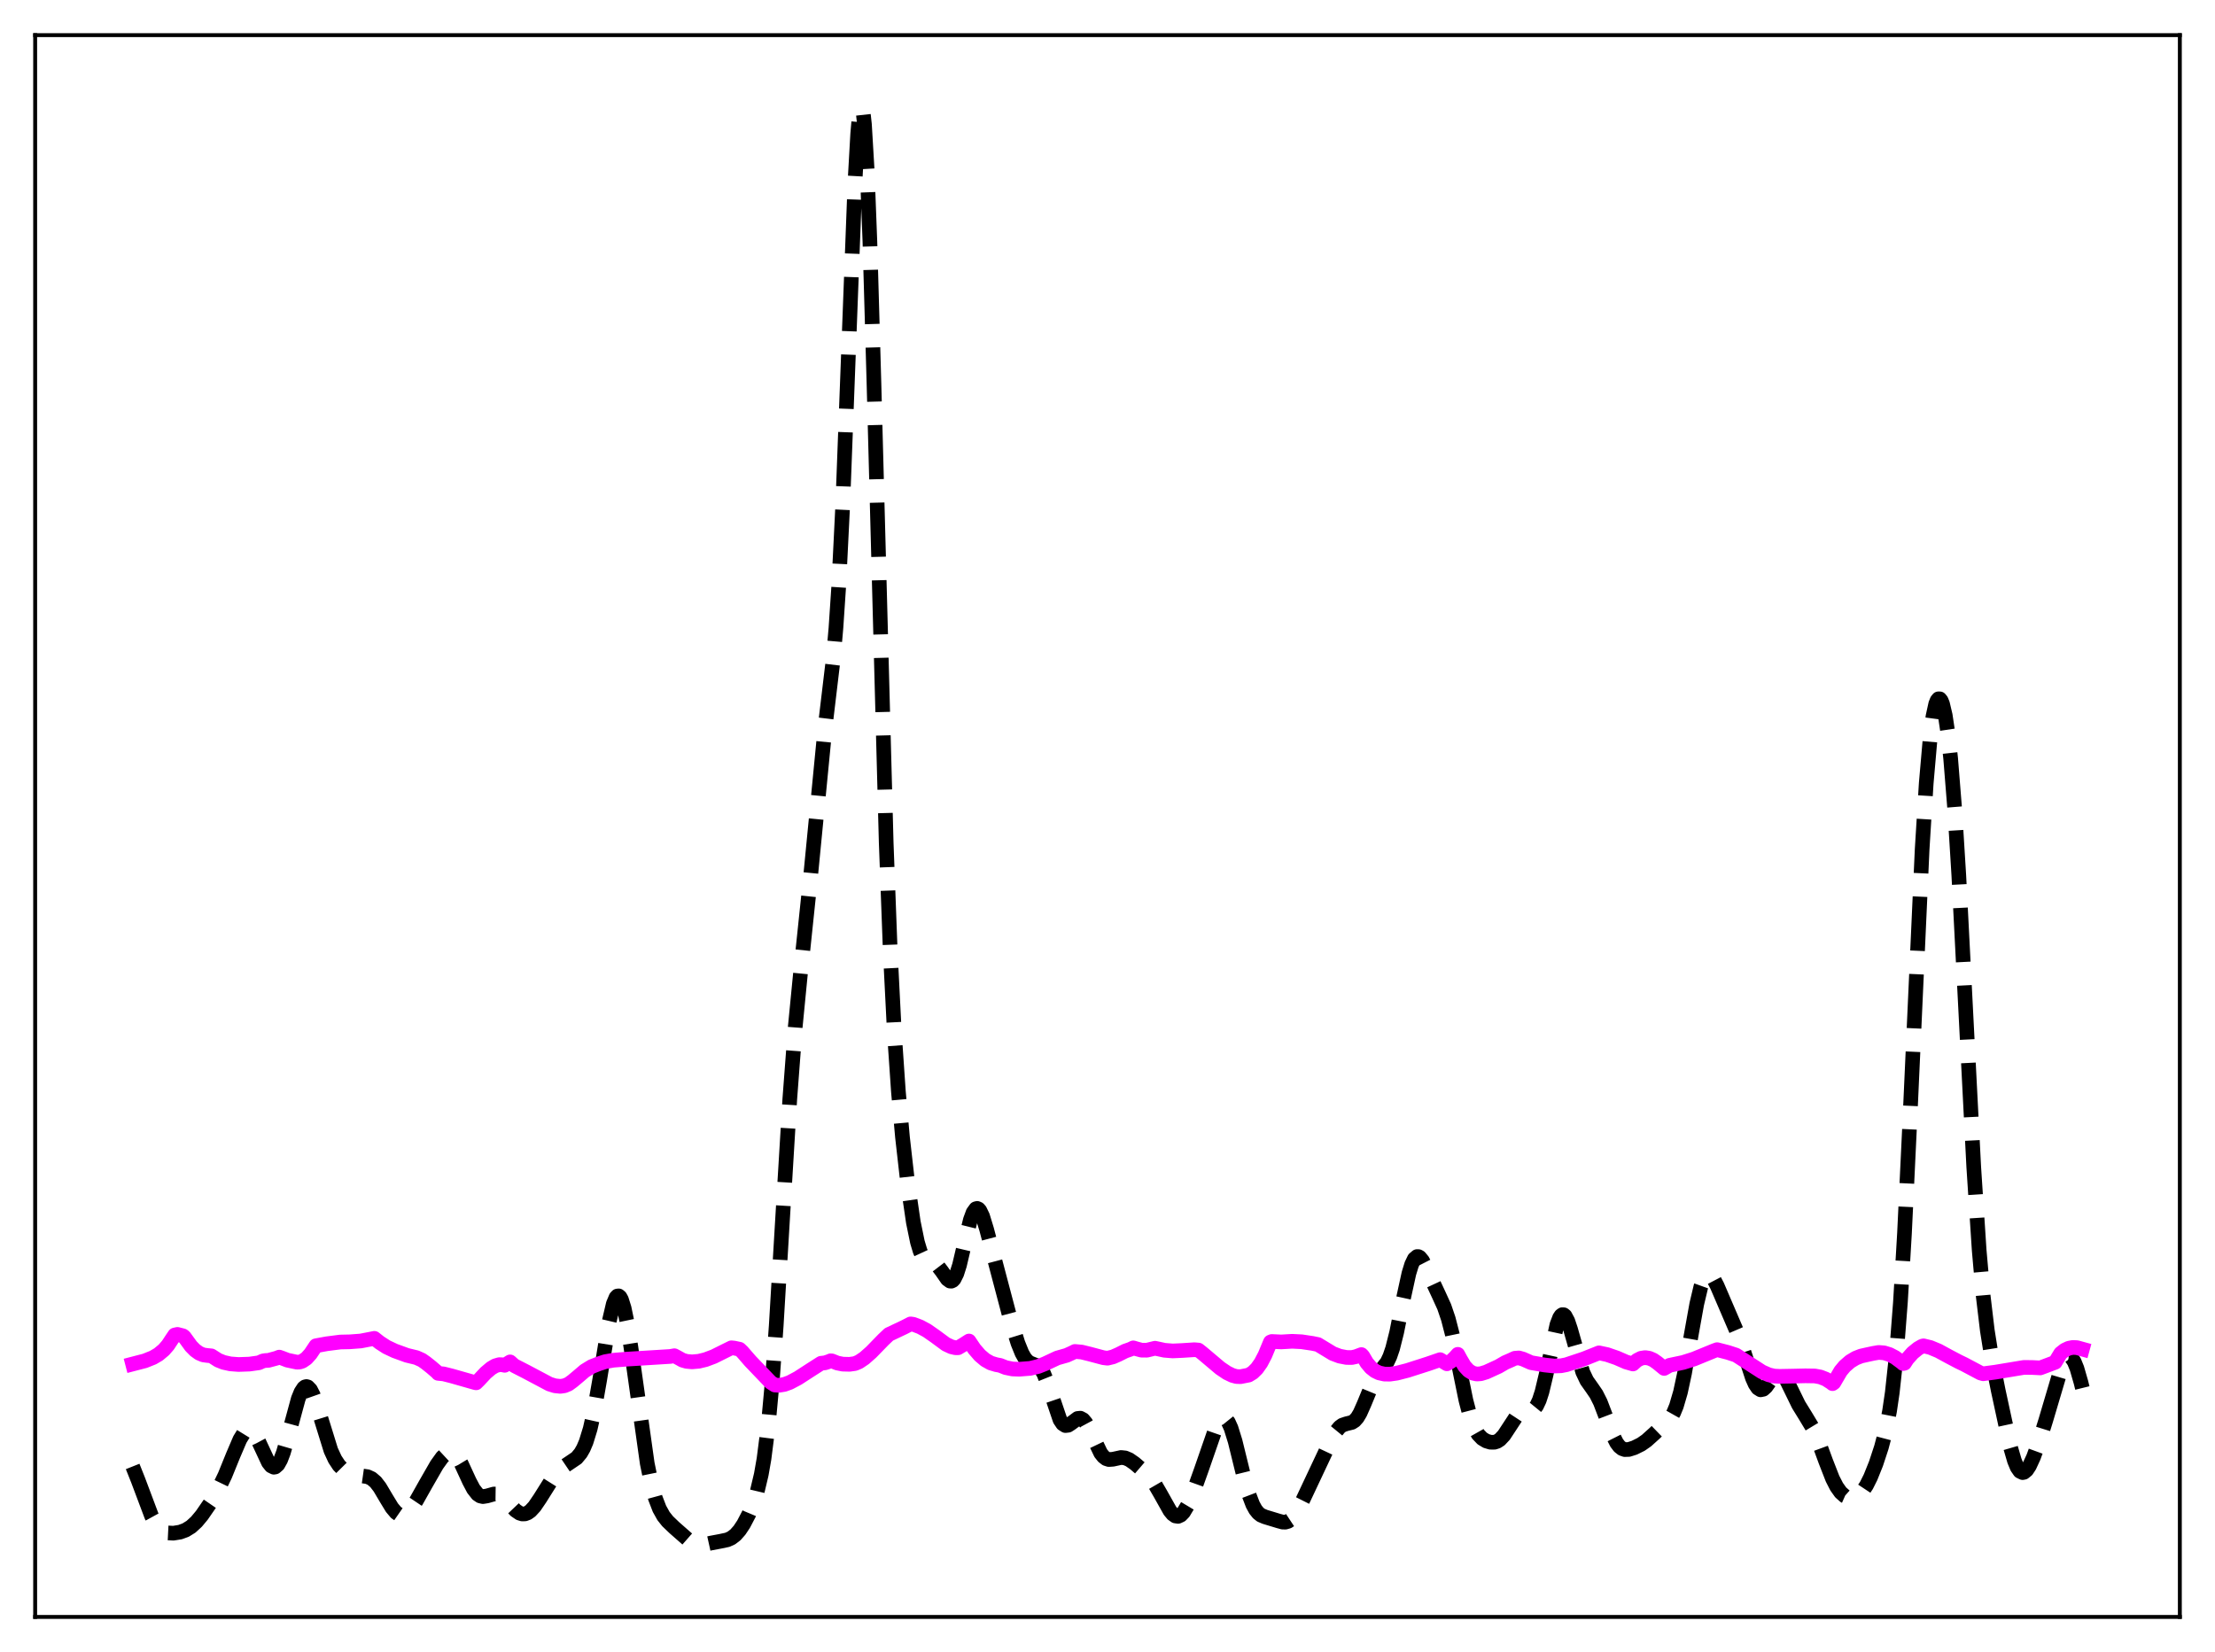 <?xml version="1.0" encoding="utf-8" standalone="no"?>
<!DOCTYPE svg PUBLIC "-//W3C//DTD SVG 1.1//EN"
  "http://www.w3.org/Graphics/SVG/1.1/DTD/svg11.dtd">
<svg xmlns:xlink="http://www.w3.org/1999/xlink" width="453.6pt" height="338.4pt" viewBox="0 0 453.6 338.4" xmlns="http://www.w3.org/2000/svg" version="1.1">
 <defs>
  <style type="text/css">*{stroke-linejoin: round; stroke-linecap: butt}</style>
 </defs>
 <g id="figure_1">
  <g id="patch_1">
   <path d="M 0 338.4 
L 453.6 338.4 
L 453.6 0 
L 0 0 
z
" style="fill: #ffffff"/>
  </g>
  <g id="axes_1">
   <g id="patch_2">
    <path d="M 7.2 331.2 
L 446.4 331.2 
L 446.4 7.2 
L 7.2 7.2 
z
" style="fill: #ffffff"/>
   </g>
   <g id="matplotlib.axis_1"/>
   <g id="matplotlib.axis_2"/>
   <g id="line2d_1">
    <path d="M 27.164 300.38 
L 28.276 303.168 
L 31.056 310.566 
L 31.89 312.086 
L 32.725 313.117 
L 33.559 313.717 
L 34.393 313.995 
L 35.505 314.051 
L 36.895 313.825 
L 38.007 313.417 
L 39.12 312.729 
L 40.232 311.708 
L 41.344 310.376 
L 43.012 307.952 
L 44.68 305.094 
L 46.071 302.205 
L 47.739 298.097 
L 49.129 294.845 
L 49.963 293.487 
L 50.519 292.988 
L 51.076 292.874 
L 51.632 293.162 
L 52.188 293.828 
L 53.022 295.388 
L 54.968 299.559 
L 55.524 300.263 
L 56.08 300.537 
L 56.358 300.49 
L 56.914 300.007 
L 57.471 299.011 
L 58.027 297.551 
L 58.861 294.694 
L 61.085 286.506 
L 61.641 285.141 
L 62.197 284.288 
L 62.475 284.075 
L 62.753 284.007 
L 63.031 284.085 
L 63.588 284.664 
L 64.144 285.752 
L 64.978 288.113 
L 67.758 297.089 
L 68.592 298.896 
L 69.426 300.165 
L 70.261 301.01 
L 71.095 301.564 
L 72.207 302.004 
L 73.597 302.239 
L 75.265 302.477 
L 76.1 302.86 
L 76.934 303.577 
L 77.768 304.658 
L 79.158 307.002 
L 80.27 308.828 
L 81.104 309.818 
L 81.66 310.204 
L 82.217 310.345 
L 82.773 310.239 
L 83.329 309.901 
L 84.163 309.028 
L 85.275 307.38 
L 87.221 303.922 
L 89.446 300.051 
L 90.558 298.502 
L 91.392 297.728 
L 91.948 297.481 
L 92.504 297.497 
L 93.06 297.803 
L 93.616 298.401 
L 94.451 299.784 
L 96.119 303.404 
L 96.953 304.985 
L 97.787 306.05 
L 98.343 306.425 
L 98.899 306.553 
L 99.733 306.421 
L 101.124 306.027 
L 101.68 306.034 
L 102.236 306.204 
L 103.07 306.765 
L 104.182 307.918 
L 105.572 309.381 
L 106.406 309.946 
L 106.963 310.113 
L 107.519 310.093 
L 108.075 309.881 
L 108.631 309.484 
L 109.465 308.579 
L 110.577 306.944 
L 113.358 302.517 
L 114.47 301.241 
L 115.582 300.337 
L 118.084 298.647 
L 118.919 297.642 
L 119.475 296.667 
L 120.031 295.362 
L 120.865 292.652 
L 121.699 288.946 
L 122.811 282.605 
L 124.757 270.664 
L 125.592 267.089 
L 126.148 265.761 
L 126.426 265.47 
L 126.704 265.44 
L 126.982 265.678 
L 127.26 266.18 
L 127.816 267.948 
L 128.372 270.634 
L 129.206 275.985 
L 132.543 299.747 
L 133.377 303.819 
L 134.211 306.874 
L 135.045 309.045 
L 135.879 310.539 
L 136.713 311.593 
L 138.104 312.927 
L 141.44 315.855 
L 142.274 316.276 
L 143.108 316.461 
L 143.943 316.436 
L 145.611 316.067 
L 147.557 315.702 
L 148.947 315.407 
L 149.782 315.028 
L 150.616 314.389 
L 151.45 313.443 
L 152.284 312.187 
L 153.396 310.057 
L 154.23 308.073 
L 155.064 305.533 
L 155.899 302.013 
L 156.455 298.827 
L 157.289 292.297 
L 158.123 283.23 
L 158.957 271.558 
L 160.347 248.184 
L 161.737 225.134 
L 162.85 210.385 
L 163.962 199.004 
L 165.908 180.409 
L 168.967 148.943 
L 170.635 134.97 
L 171.191 128.601 
L 171.747 120.289 
L 172.581 103.418 
L 173.693 73.954 
L 175.084 37.307 
L 175.64 27.439 
L 175.918 24.24 
L 176.196 22.373 
L 176.474 21.927 
L 176.752 22.959 
L 177.03 25.483 
L 177.586 34.878 
L 178.142 49.474 
L 178.976 78.554 
L 181.479 172.562 
L 182.313 194.856 
L 183.147 211.432 
L 183.981 223.607 
L 184.815 232.922 
L 185.927 242.744 
L 187.04 250.353 
L 187.874 254.418 
L 188.43 256.271 
L 188.986 257.472 
L 189.542 258.131 
L 190.098 258.422 
L 191.488 258.854 
L 192.044 259.304 
L 192.879 260.399 
L 193.991 262.001 
L 194.547 262.411 
L 194.825 262.428 
L 195.103 262.295 
L 195.381 261.997 
L 195.937 260.887 
L 196.493 259.137 
L 197.605 254.413 
L 198.717 249.871 
L 199.274 248.358 
L 199.83 247.595 
L 200.108 247.518 
L 200.386 247.642 
L 200.664 247.959 
L 201.22 249.114 
L 202.054 251.838 
L 206.781 269.727 
L 208.449 275.111 
L 209.283 277.171 
L 209.839 278.155 
L 210.395 278.81 
L 210.951 279.183 
L 212.62 279.846 
L 213.176 280.416 
L 213.732 281.347 
L 214.566 283.439 
L 217.068 290.817 
L 217.625 291.648 
L 218.181 292.003 
L 218.737 291.941 
L 219.293 291.586 
L 220.683 290.547 
L 221.239 290.49 
L 221.795 290.785 
L 222.351 291.444 
L 223.185 292.994 
L 225.41 297.647 
L 225.966 298.351 
L 226.522 298.781 
L 227.078 298.963 
L 227.912 298.905 
L 229.58 298.541 
L 230.415 298.632 
L 231.249 298.985 
L 232.361 299.757 
L 234.307 301.427 
L 235.419 302.569 
L 236.532 304.067 
L 237.644 305.986 
L 239.59 309.457 
L 240.146 310.127 
L 240.702 310.524 
L 241.258 310.602 
L 241.814 310.344 
L 242.371 309.763 
L 243.205 308.37 
L 244.317 305.805 
L 245.985 301.148 
L 249.044 292.322 
L 249.6 291.264 
L 250.156 290.619 
L 250.434 290.48 
L 250.712 290.474 
L 250.99 290.608 
L 251.546 291.296 
L 252.102 292.525 
L 252.936 295.214 
L 254.605 302.002 
L 255.717 306.017 
L 256.551 308.2 
L 257.107 309.215 
L 257.663 309.912 
L 258.219 310.354 
L 259.053 310.707 
L 261.834 311.551 
L 262.668 311.775 
L 263.224 311.786 
L 263.78 311.626 
L 264.336 311.258 
L 264.892 310.669 
L 265.726 309.397 
L 266.838 307.184 
L 272.677 294.784 
L 273.512 293.328 
L 274.346 292.313 
L 274.902 291.911 
L 275.736 291.632 
L 276.848 291.36 
L 277.404 291.006 
L 277.96 290.381 
L 278.516 289.451 
L 279.351 287.57 
L 281.297 282.849 
L 282.131 281.492 
L 284.077 279.014 
L 284.633 277.83 
L 285.189 276.2 
L 286.024 272.884 
L 287.414 265.916 
L 288.526 260.833 
L 289.082 259.02 
L 289.638 257.86 
L 290.194 257.385 
L 290.472 257.392 
L 290.75 257.546 
L 291.306 258.225 
L 292.141 259.859 
L 294.643 265.233 
L 295.755 267.672 
L 296.589 270.127 
L 297.423 273.365 
L 298.536 278.692 
L 300.204 286.851 
L 301.038 290.03 
L 301.872 292.322 
L 302.706 293.795 
L 303.54 294.667 
L 304.375 295.165 
L 305.209 295.414 
L 306.043 295.417 
L 306.599 295.238 
L 307.155 294.881 
L 307.989 293.993 
L 309.101 292.298 
L 310.492 290.177 
L 311.326 289.385 
L 311.882 289.129 
L 312.716 289.044 
L 313.55 288.968 
L 314.106 288.667 
L 314.662 287.988 
L 315.218 286.816 
L 315.774 285.102 
L 316.609 281.611 
L 318.833 271.345 
L 319.389 269.902 
L 319.667 269.485 
L 319.945 269.285 
L 320.223 269.303 
L 320.501 269.533 
L 321.057 270.571 
L 321.613 272.229 
L 324.116 281.033 
L 324.95 282.786 
L 326.062 284.359 
L 326.896 285.577 
L 327.73 287.233 
L 328.843 290.143 
L 330.233 293.896 
L 331.067 295.549 
L 331.623 296.281 
L 332.179 296.725 
L 332.735 296.923 
L 333.569 296.896 
L 334.681 296.544 
L 336.072 295.854 
L 337.184 295.077 
L 338.852 293.576 
L 342.189 290.346 
L 342.745 289.359 
L 343.301 288.011 
L 344.135 285.16 
L 344.969 281.282 
L 346.359 273.299 
L 347.472 267.104 
L 348.306 263.586 
L 348.862 262.038 
L 349.418 261.186 
L 349.696 261.014 
L 349.974 261 
L 350.252 261.131 
L 350.808 261.763 
L 351.642 263.364 
L 355.813 273.077 
L 356.925 276.291 
L 358.871 282.265 
L 359.428 283.507 
L 359.984 284.331 
L 360.54 284.681 
L 361.096 284.566 
L 361.652 284.065 
L 362.764 282.494 
L 363.598 281.5 
L 364.154 281.208 
L 364.71 281.307 
L 365.266 281.803 
L 365.823 282.636 
L 366.935 284.903 
L 368.325 287.753 
L 369.715 290.006 
L 371.105 292.313 
L 372.218 294.765 
L 373.886 299.32 
L 375.276 302.879 
L 376.11 304.514 
L 376.944 305.689 
L 377.778 306.433 
L 378.613 306.804 
L 379.447 306.838 
L 380.003 306.673 
L 380.559 306.345 
L 381.393 305.514 
L 382.227 304.257 
L 383.061 302.588 
L 384.174 299.819 
L 385.286 296.441 
L 386.12 293.267 
L 386.954 289.031 
L 387.51 285.253 
L 388.344 277.547 
L 389.178 266.767 
L 390.012 252.608 
L 391.125 229.219 
L 393.627 173.97 
L 394.461 160.456 
L 395.295 150.904 
L 395.851 146.732 
L 396.407 144.189 
L 396.686 143.487 
L 396.964 143.143 
L 397.242 143.145 
L 397.52 143.485 
L 397.798 144.159 
L 398.354 146.505 
L 398.91 150.219 
L 399.466 155.355 
L 400.3 165.781 
L 401.134 179.278 
L 402.524 206.423 
L 404.193 239.006 
L 405.305 256.064 
L 406.139 265.536 
L 406.973 272.512 
L 407.807 277.754 
L 409.198 284.775 
L 411.7 296.36 
L 412.534 299.229 
L 413.09 300.562 
L 413.646 301.367 
L 414.202 301.637 
L 414.48 301.582 
L 415.037 301.129 
L 415.593 300.285 
L 416.427 298.479 
L 417.539 295.433 
L 418.929 290.983 
L 422.266 279.715 
L 422.822 278.589 
L 423.378 277.962 
L 423.656 277.858 
L 423.934 277.901 
L 424.212 278.093 
L 424.768 278.917 
L 425.324 280.286 
L 426.158 283.177 
L 426.436 284.308 
L 426.436 284.308 
" clip-path="url(#p2ba81bce25)" style="fill: none; stroke-dasharray: 11.1,4.8; stroke-dashoffset: 0; stroke: #000000; stroke-width: 3"/>
   </g>
   <g id="line2d_2">
    <path d="M 27.164 279.397 
L 29.666 278.747 
L 31.334 278.08 
L 32.446 277.427 
L 33.559 276.496 
L 34.393 275.537 
L 35.227 274.27 
L 35.783 273.451 
L 36.339 273.328 
L 37.451 273.614 
L 37.729 273.819 
L 39.12 275.736 
L 39.954 276.583 
L 40.788 277.181 
L 41.622 277.53 
L 42.456 277.647 
L 43.29 277.726 
L 44.68 278.616 
L 45.793 279.062 
L 47.183 279.368 
L 48.851 279.495 
L 51.076 279.415 
L 53.022 279.143 
L 53.856 278.763 
L 54.412 278.676 
L 54.968 278.653 
L 56.636 278.203 
L 57.193 277.984 
L 57.749 278.179 
L 58.861 278.608 
L 60.807 279.021 
L 61.363 278.994 
L 61.919 278.813 
L 62.753 278.244 
L 63.588 277.314 
L 64.7 275.654 
L 66.924 275.248 
L 69.705 274.892 
L 71.651 274.849 
L 73.875 274.682 
L 75.822 274.306 
L 76.656 274.139 
L 77.768 275.015 
L 79.158 275.912 
L 80.826 276.701 
L 83.329 277.611 
L 85.275 278.083 
L 86.387 278.582 
L 87.221 279.166 
L 88.334 280.053 
L 89.446 281.01 
L 89.724 281.312 
L 90.836 281.421 
L 92.504 281.841 
L 97.231 283.187 
L 97.509 283.249 
L 98.065 282.703 
L 99.455 281.215 
L 100.568 280.273 
L 101.402 279.774 
L 102.236 279.528 
L 102.792 279.543 
L 103.348 279.662 
L 104.46 278.963 
L 105.294 279.717 
L 107.797 281 
L 112.523 283.508 
L 113.636 283.856 
L 114.748 283.972 
L 115.582 283.852 
L 116.416 283.51 
L 117.25 282.902 
L 118.362 281.972 
L 119.753 280.782 
L 121.143 279.93 
L 122.533 279.379 
L 123.923 278.921 
L 125.592 278.621 
L 128.372 278.398 
L 137.269 277.848 
L 138.104 277.699 
L 138.66 277.995 
L 139.772 278.613 
L 140.606 278.852 
L 141.718 278.955 
L 143.108 278.833 
L 144.499 278.495 
L 146.167 277.87 
L 148.391 276.761 
L 149.782 276.075 
L 150.338 276.131 
L 151.45 276.367 
L 152.006 276.894 
L 153.674 278.814 
L 157.845 283.169 
L 158.679 283.7 
L 159.513 283.756 
L 160.625 283.577 
L 161.737 283.172 
L 163.406 282.287 
L 166.186 280.486 
L 168.132 279.244 
L 168.967 279.149 
L 169.801 278.87 
L 170.079 278.738 
L 170.357 278.755 
L 171.469 279.197 
L 172.581 279.421 
L 173.971 279.458 
L 175.084 279.302 
L 175.918 278.946 
L 177.03 278.196 
L 178.42 276.966 
L 180.923 274.391 
L 182.035 273.339 
L 185.093 271.891 
L 186.483 271.182 
L 187.04 271.263 
L 188.43 271.792 
L 189.82 272.542 
L 191.488 273.705 
L 193.713 275.346 
L 194.825 275.868 
L 195.659 276.064 
L 196.215 276.062 
L 197.327 275.4 
L 198.439 274.685 
L 199.552 276.335 
L 200.664 277.621 
L 201.776 278.565 
L 202.888 279.19 
L 204 279.525 
L 204.834 279.682 
L 205.947 280.125 
L 207.337 280.412 
L 208.727 280.465 
L 210.951 280.292 
L 212.62 279.897 
L 214.01 279.34 
L 216.512 278.167 
L 218.459 277.611 
L 219.571 277.106 
L 220.127 276.823 
L 221.517 276.952 
L 223.185 277.363 
L 225.966 278.104 
L 226.8 278.206 
L 227.912 277.937 
L 229.024 277.45 
L 230.415 276.749 
L 231.527 276.363 
L 232.083 276.088 
L 232.639 276.258 
L 233.751 276.559 
L 234.863 276.571 
L 235.975 276.299 
L 236.532 276.165 
L 238.478 276.583 
L 240.146 276.717 
L 242.092 276.63 
L 244.595 276.468 
L 245.429 276.541 
L 246.263 277.205 
L 249.878 280.255 
L 251.268 281.192 
L 252.38 281.731 
L 253.214 281.958 
L 254.048 281.99 
L 255.717 281.66 
L 256.551 281.151 
L 257.385 280.332 
L 258.219 279.156 
L 259.053 277.564 
L 260.165 274.892 
L 260.443 274.78 
L 262.39 274.871 
L 264.614 274.741 
L 266.56 274.839 
L 268.785 275.174 
L 269.897 275.404 
L 272.955 277.261 
L 274.346 277.783 
L 275.736 278.054 
L 276.848 278.065 
L 277.682 277.884 
L 278.794 277.465 
L 279.072 277.746 
L 279.907 279.161 
L 280.741 280.15 
L 281.575 280.809 
L 282.409 281.214 
L 283.521 281.462 
L 284.633 281.474 
L 286.024 281.277 
L 288.248 280.706 
L 292.419 279.368 
L 294.921 278.508 
L 296.311 279.355 
L 297.145 278.843 
L 297.98 278.037 
L 298.536 277.415 
L 299.092 278.445 
L 299.926 279.848 
L 300.76 280.755 
L 301.594 281.26 
L 302.428 281.445 
L 303.262 281.385 
L 304.375 281.042 
L 306.877 279.897 
L 308.267 279.087 
L 309.379 278.607 
L 310.214 278.217 
L 311.048 278.15 
L 311.882 278.384 
L 313.55 279.123 
L 316.331 279.599 
L 318.277 279.805 
L 319.667 279.756 
L 320.779 279.537 
L 324.394 278.331 
L 327.452 277.111 
L 329.121 277.47 
L 331.067 278.139 
L 333.013 278.988 
L 334.403 279.386 
L 335.238 278.633 
L 336.072 278.212 
L 336.906 278.083 
L 337.74 278.211 
L 338.574 278.574 
L 339.408 279.158 
L 340.798 280.299 
L 341.911 279.66 
L 344.691 279.072 
L 346.915 278.365 
L 351.086 276.654 
L 351.642 276.456 
L 353.867 277.03 
L 355.535 277.577 
L 360.818 280.994 
L 362.208 281.607 
L 363.32 281.867 
L 364.432 281.924 
L 367.213 281.872 
L 369.715 281.815 
L 371.661 281.846 
L 372.774 282.051 
L 373.886 282.484 
L 374.998 283.192 
L 375.276 283.418 
L 375.554 283.213 
L 376.944 280.838 
L 377.778 279.842 
L 378.891 278.872 
L 380.003 278.202 
L 381.115 277.763 
L 382.505 277.453 
L 383.617 277.214 
L 384.73 277.025 
L 385.842 277.113 
L 386.954 277.456 
L 388.066 278.035 
L 389.456 279.062 
L 389.734 279.306 
L 390.012 279.235 
L 390.569 278.371 
L 391.681 277.122 
L 392.793 276.222 
L 393.627 275.741 
L 393.905 275.671 
L 395.295 276.007 
L 396.964 276.7 
L 399.188 277.91 
L 401.134 278.932 
L 402.246 279.467 
L 405.583 281.24 
L 406.139 281.391 
L 408.641 281.06 
L 414.48 280.091 
L 416.149 280.107 
L 417.817 280.194 
L 418.929 279.78 
L 420.875 279.045 
L 421.988 277.214 
L 422.822 276.555 
L 423.656 276.161 
L 424.49 276 
L 425.324 276.041 
L 426.436 276.347 
L 426.436 276.347 
" clip-path="url(#p2ba81bce25)" style="fill: none; stroke: #ff00ff; stroke-width: 3; stroke-linecap: square"/>
   </g>
   <g id="patch_3">
    <path d="M 7.2 331.2 
L 7.2 7.2 
" style="fill: none; stroke: #000000; stroke-width: 0.8; stroke-linejoin: miter; stroke-linecap: square"/>
   </g>
   <g id="patch_4">
    <path d="M 446.4 331.2 
L 446.4 7.2 
" style="fill: none; stroke: #000000; stroke-width: 0.8; stroke-linejoin: miter; stroke-linecap: square"/>
   </g>
   <g id="patch_5">
    <path d="M 7.2 331.2 
L 446.4 331.2 
" style="fill: none; stroke: #000000; stroke-width: 0.8; stroke-linejoin: miter; stroke-linecap: square"/>
   </g>
   <g id="patch_6">
    <path d="M 7.2 7.2 
L 446.4 7.2 
" style="fill: none; stroke: #000000; stroke-width: 0.8; stroke-linejoin: miter; stroke-linecap: square"/>
   </g>
  </g>
 </g>
 <defs>
  <clipPath id="p2ba81bce25">
   <rect x="7.2" y="7.2" width="439.2" height="324"/>
  </clipPath>
 </defs>
</svg>
